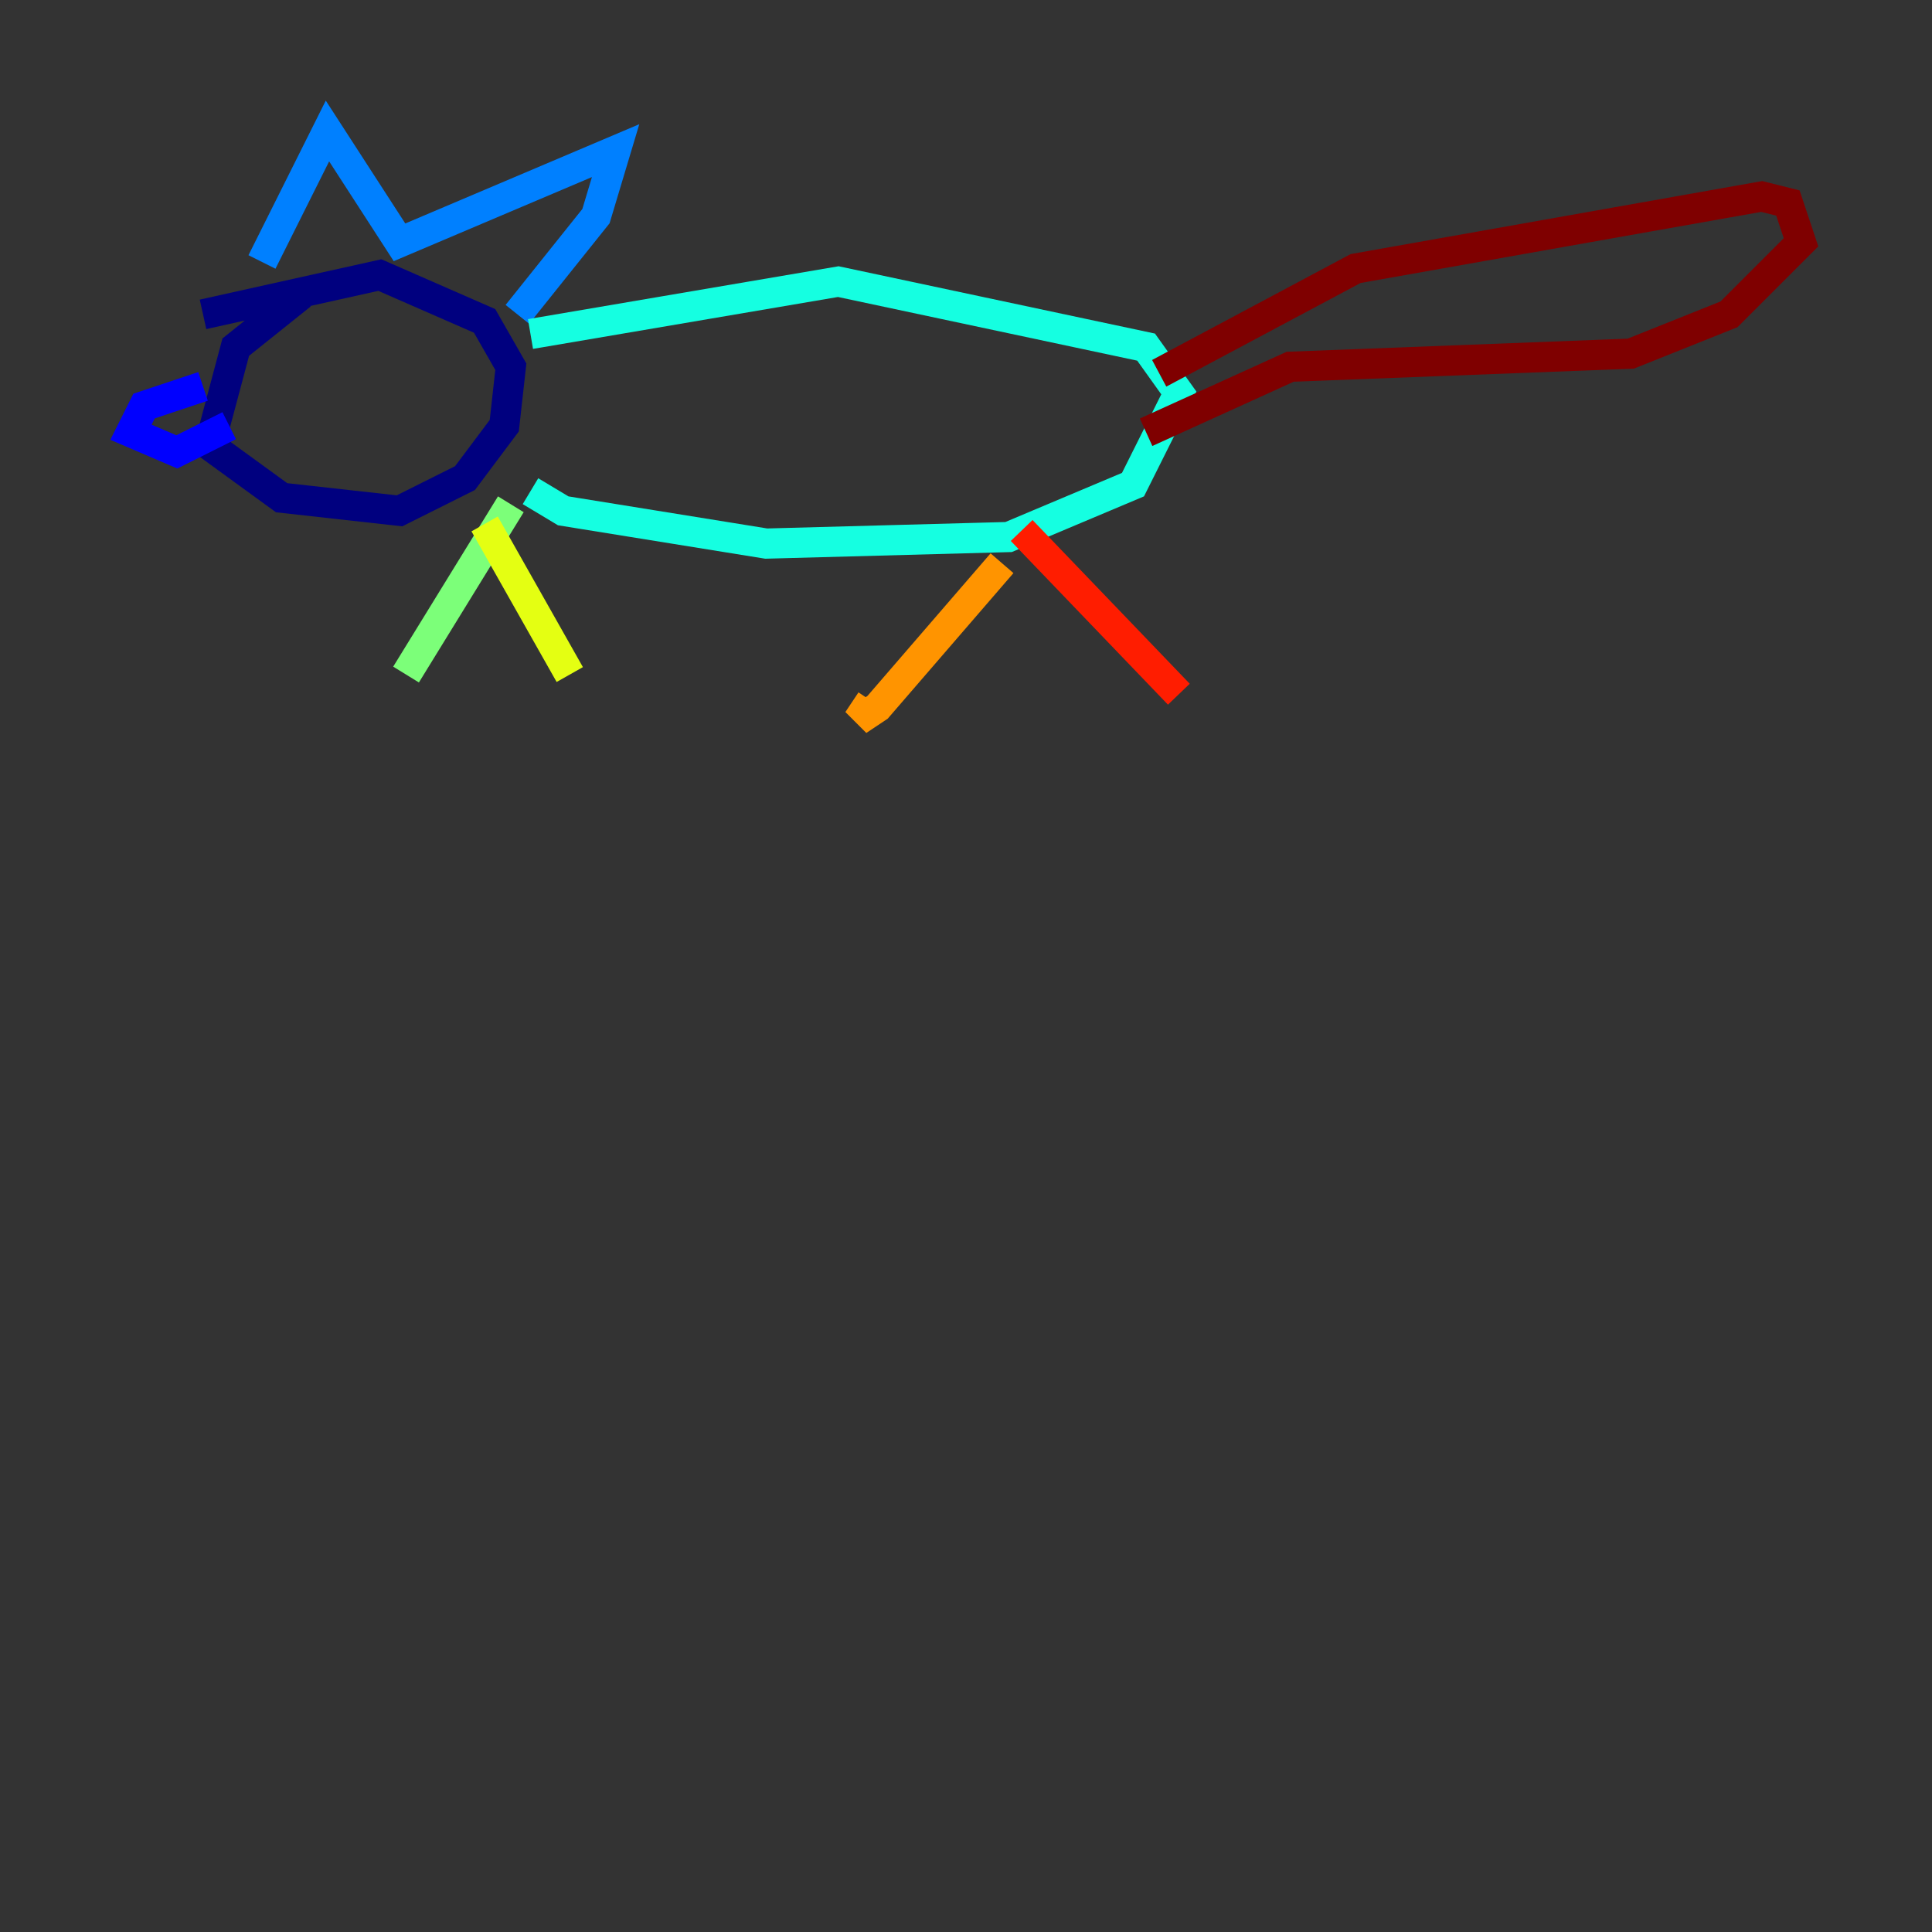 <?xml version="1.0" encoding="utf-8" ?>
<svg baseProfile="tiny" height="128" version="1.2" viewBox="0,0,128,128" width="128" xmlns="http://www.w3.org/2000/svg" xmlns:ev="http://www.w3.org/2001/xml-events" xmlns:xlink="http://www.w3.org/1999/xlink"><rect x="0" y="0" width="128" height="128" fill="#333333" stroke="none"/><defs /><polyline fill="none" points="19.959,19.525 15.62,22.997 13.885,29.505 18.658,32.976 26.468,33.844 30.807,31.675 33.41,28.203 33.844,24.298 32.108,21.261 25.166,18.224 13.451,20.827" stroke="#00007f" stroke-width="2" /><polyline fill="none" points="13.451,25.6 9.546,26.902 8.678,28.637 11.715,29.939 15.186,28.203" stroke="#0000ff" stroke-width="2" /><polyline fill="none" points="17.356,17.356 21.695,8.678 26.468,16.054 40.786,9.98 39.485,14.319 34.278,20.827" stroke="#0080ff" stroke-width="2" /><polyline fill="none" points="35.146,22.129 55.539,18.658 75.932,22.997 78.102,26.034 75.064,32.108 66.82,35.58 50.766,36.014 37.315,33.844 35.146,32.542" stroke="#15ffe1" stroke-width="2" /><polyline fill="none" points="33.844,33.41 26.902,44.691" stroke="#7cff79" stroke-width="2" /><polyline fill="none" points="32.108,34.712 37.749,44.691" stroke="#e4ff12" stroke-width="2" /><polyline fill="none" points="66.386,37.315 58.142,46.861 56.841,47.729 57.709,46.427" stroke="#ff9400" stroke-width="2" /><polyline fill="none" points="67.688,35.146 78.102,45.993" stroke="#ff1d00" stroke-width="2" /><polyline fill="none" points="76.8,24.732 89.817,17.79 116.719,13.017 118.454,13.451 119.322,16.054 114.549,20.827 108.041,23.43 85.478,24.298 75.932,28.637" stroke="#7f0000" stroke-width="2" /></svg>